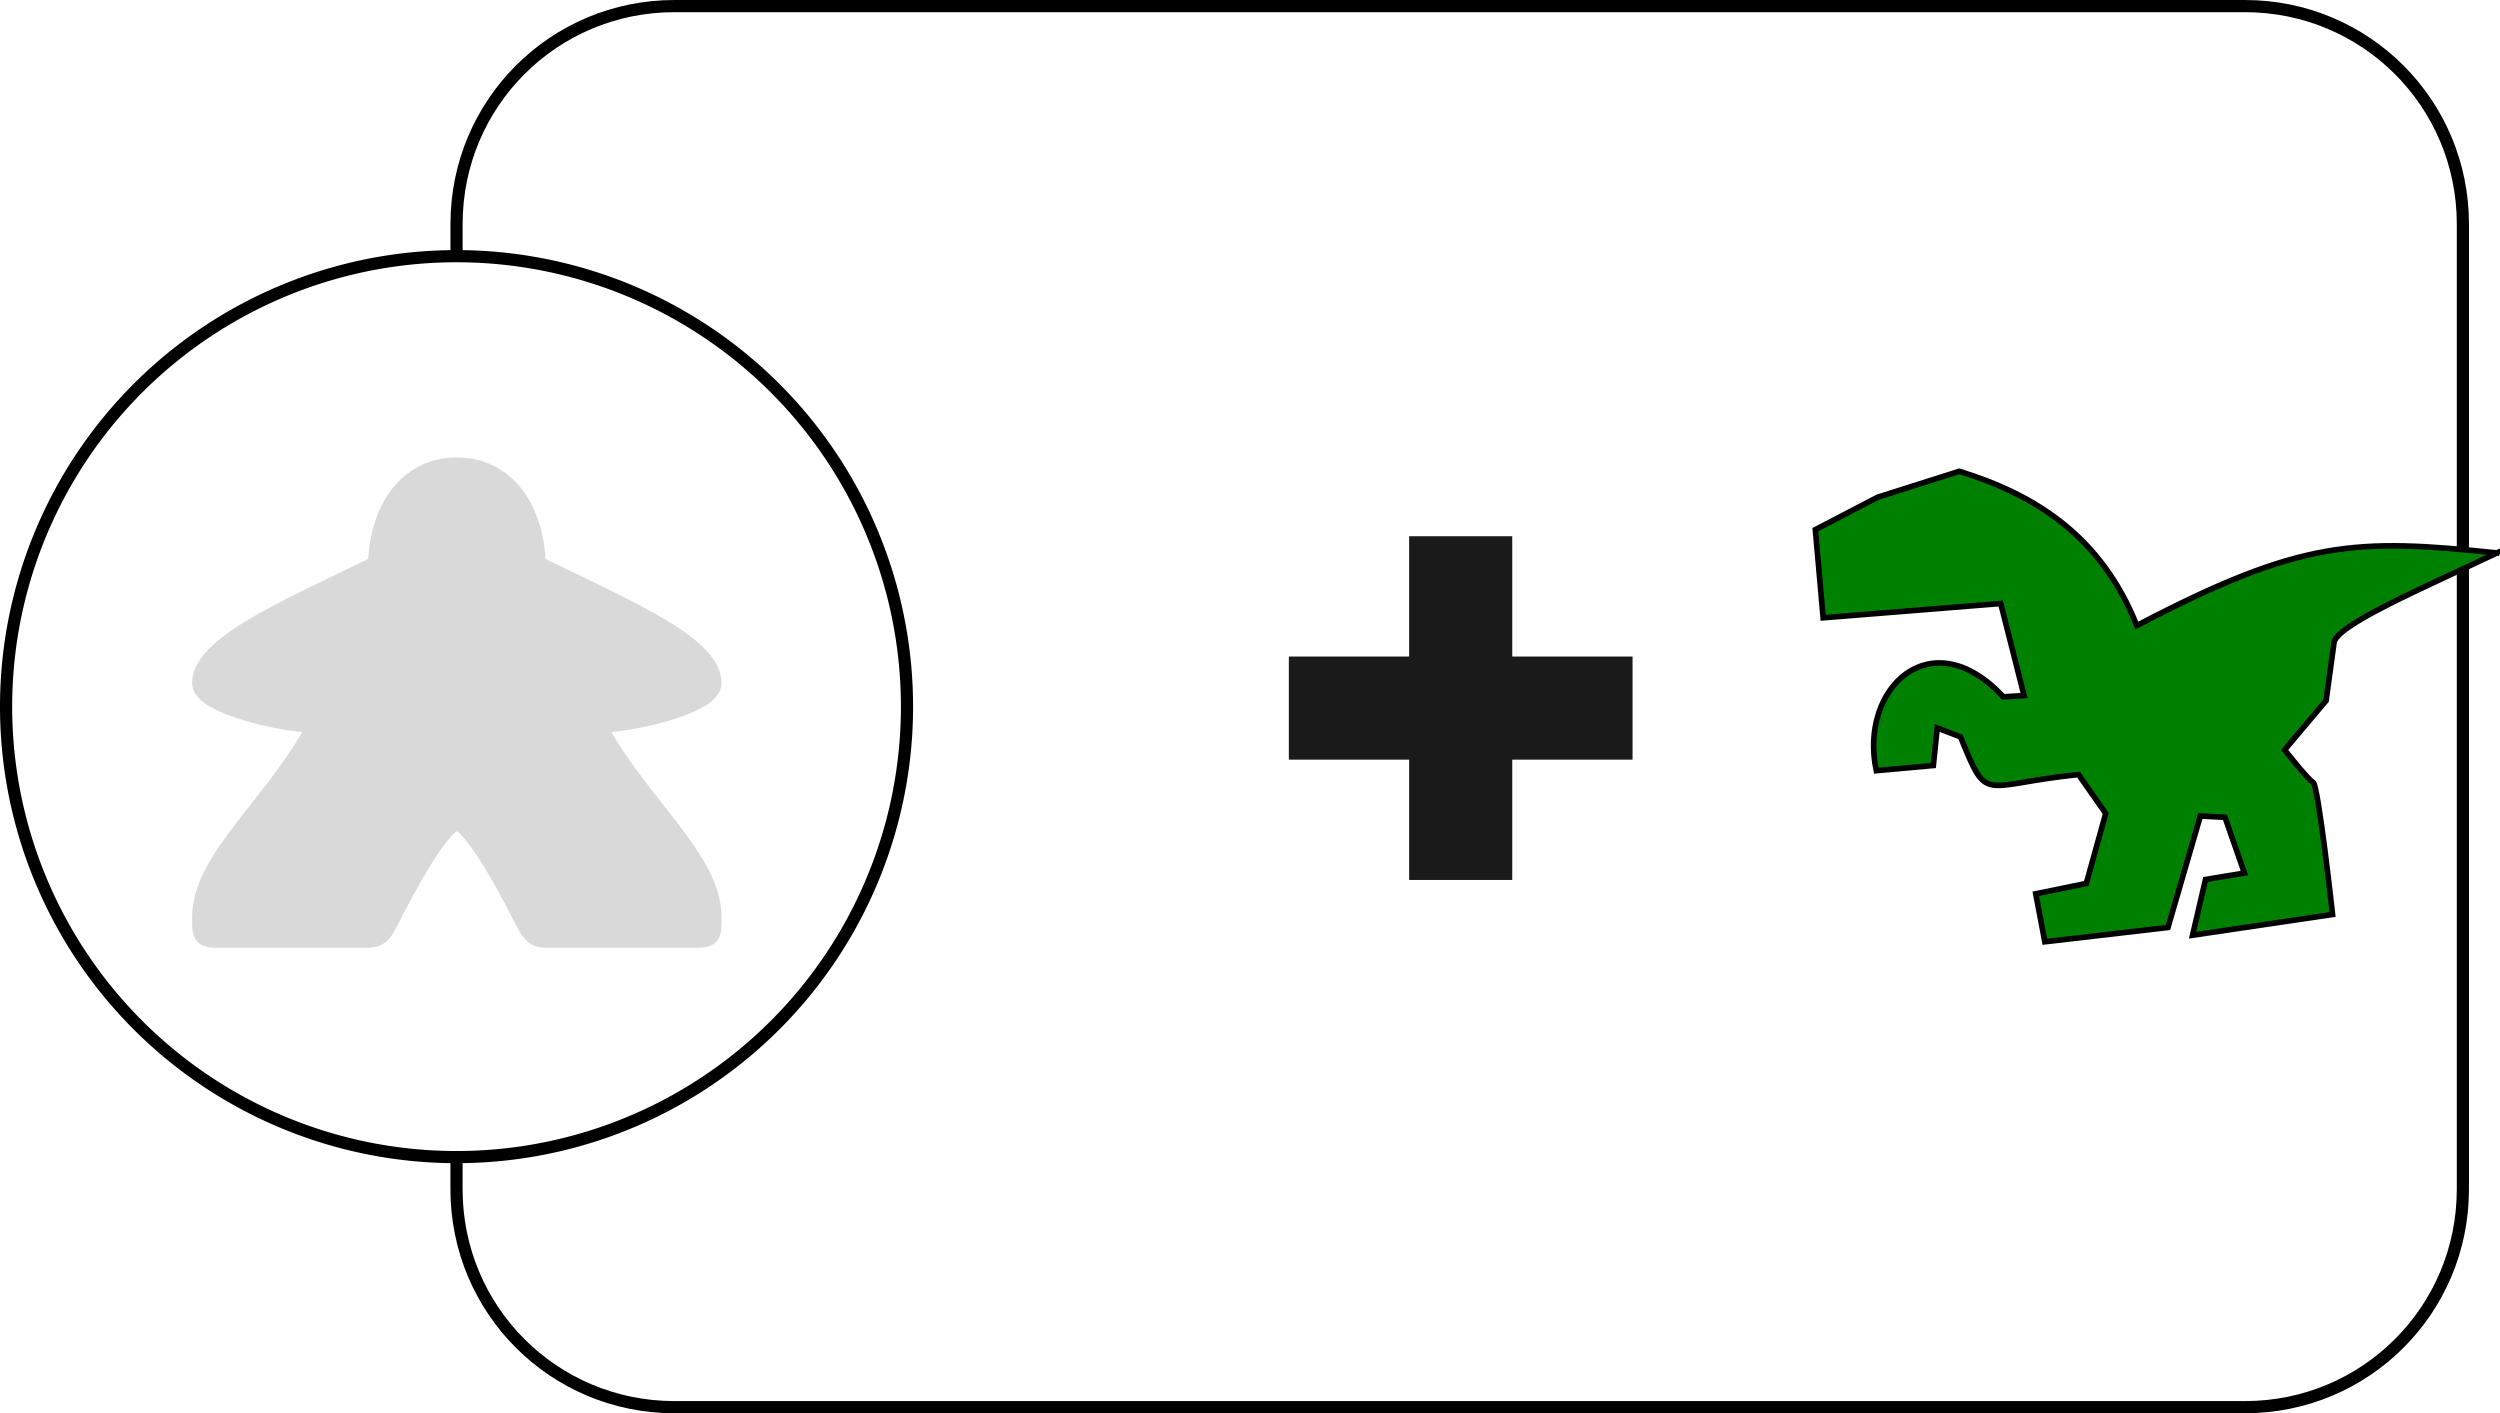 <?xml version="1.0" encoding="UTF-8" standalone="no"?>
<!-- Created with Inkscape (http://www.inkscape.org/) -->

<svg
   width="70.262mm"
   height="39.719mm"
   viewBox="0 0 70.262 39.719"
   version="1.1"
   id="svg5"
   xml:space="preserve"
   inkscape:export-filename="allosaurus1 .svg"
   inkscape:export-xdpi="96"
   inkscape:export-ydpi="96"
   inkscape:version="1.2 (dc2aedaf03, 2022-05-15)"
   sodipodi:docname="dibujo.svg"
   xmlns:inkscape="http://www.inkscape.org/namespaces/inkscape"
   xmlns:sodipodi="http://sodipodi.sourceforge.net/DTD/sodipodi-0.dtd"
   xmlns="http://www.w3.org/2000/svg"
   xmlns:svg="http://www.w3.org/2000/svg"><sodipodi:namedview
     id="namedview7"
     pagecolor="#505050"
     bordercolor="#eeeeee"
     borderopacity="1"
     inkscape:showpageshadow="0"
     inkscape:pageopacity="0"
     inkscape:pagecheckerboard="0"
     inkscape:deskcolor="#505050"
     inkscape:document-units="mm"
     showgrid="false"
     inkscape:zoom="2.174512"
     inkscape:cx="405.83818"
     inkscape:cy="935.84215"
     inkscape:window-width="1920"
     inkscape:window-height="1017"
     inkscape:window-x="1912"
     inkscape:window-y="-8"
     inkscape:window-maximized="1"
     inkscape:current-layer="layer1" /><defs
     id="defs2" /><g
     inkscape:label="Capa 1"
     inkscape:groupmode="layer"
     id="layer1"
     transform="translate(-10.828,-57.082)"><path
       id="rect357-6-5"
       style="fill:none;fill-rule:evenodd;stroke:#000000;stroke-width:0.342;stroke-opacity:1"
       d="m 23.659,64.282 v -0.903 c 0,-3.394 2.732,-6.126 6.126,-6.126 v 0 h 44.136 c 3.394,0 6.126,2.732 6.126,6.126 v 27.125 c 0,3.394 -2.732,6.126 -6.126,6.126 H 29.784 c -3.394,0 -6.126,-2.732 -6.126,-6.126 l -1e-6,-0.903"
       inkscape:export-filename="freeStego.svg"
       inkscape:export-xdpi="96"
       inkscape:export-ydpi="96" /><path
       style="font-variation-settings:normal;fill:#008000;fill-opacity:1;stroke:#000000;stroke-width:0.158;stroke-linecap:butt;stroke-linejoin:miter;stroke-miterlimit:4;stroke-dasharray:none;stroke-dashoffset:0;stroke-opacity:1;stop-color:#000000"
       d="M 81.01,72.623 C 77.048,72.209 75.505,72.239 70.883,74.663 69.886,72.163 68.05,70.991 65.892,70.328 l -2.295,0.729 -1.749,0.911 0.219,2.477 4.991,-0.401 0.656,2.586 -0.583,0.036 c -2.026,-2.183 -4.066,-0.24 -3.57,2.076 l 1.603,-0.146 0.109,-1.056 0.656,0.255 c 0.777,1.91 0.558,1.338 3.315,1.056 l 0.765,1.093 -0.546,1.967 -1.421,0.291 0.255,1.348 3.461,-0.401 0.911,-3.133 0.692,0.036 0.546,1.566 -1.093,0.182 -0.364,1.566 3.934,-0.583 c 0,0 -0.401,-3.643 -0.546,-3.716 -0.146,-0.073 -0.801,-0.911 -0.801,-0.911 l 1.166,-1.384 0.219,-1.603 c 0.001,-0.503 2.569,-1.588 4.59,-2.55 z"
       id="path1213-8-4"
       sodipodi:nodetypes="cccccccccccccccccccccccccscccc"
       inkscape:export-filename="marketCarn.svg"
       inkscape:export-xdpi="96"
       inkscape:export-ydpi="96" /><path
       style="fill:none;fill-rule:evenodd;stroke:#000000;stroke-width:0.342;stroke-linecap:round;stroke-dasharray:none;stroke-opacity:1"
       id="path1032-2-4-62"
       sodipodi:type="arc"
       sodipodi:cx="23.658901"
       sodipodi:cy="76.941734"
       sodipodi:rx="12.65996"
       sodipodi:ry="12.65996"
       sodipodi:start="0"
       sodipodi:end="6.2831763"
       sodipodi:arc-type="arc"
       d="M 36.319,76.942 A 12.66,12.66 0 0 1 23.659,89.602 12.66,12.66 0 0 1 10.999,76.942 12.66,12.66 0 0 1 23.659,64.282 12.66,12.66 0 0 1 36.319,76.942"
       sodipodi:open="true" /><g
       id="g5491-6-8"
       transform="matrix(0.966,0,0,0.966,-13.648,-17.691)"
       style="fill:#1a1a1a"><rect
         style="fill:#1a1a1a;fill-rule:evenodd;stroke-width:0.263"
         id="rect5465-4-03"
         width="3"
         height="10"
         x="66.335"
         y="93.006"
         ry="0" /><rect
         style="fill:#1a1a1a;fill-rule:evenodd;stroke-width:0.263"
         id="rect5465-3-0-6"
         width="3"
         height="10"
         x="96.506"
         y="-72.835"
         ry="0"
         transform="rotate(90)" /></g><g
       style="fill:#000000"
       id="g6597-1-5"
       transform="matrix(0.04,0,0,0.04,22.559,101.116)"><g
         id="SVGRepo_bgCarrier-5-8"
         stroke-width="0" /><g
         id="SVGRepo_tracerCarrier-1-8"
         stroke-linecap="round"
         stroke-linejoin="round"
         stroke="#cccccc"
         stroke-width="2.048" /><g
         id="SVGRepo_iconCarrier-8-0"
         transform="matrix(0.857,0,0,0.857,-191.684,-826.587)"><path
           fill="#d9d9d9"
           d="m 256,54.99 c -27,0 -46.418,14.287 -57.633,32.23 -10.03,16.047 -14.203,34.66 -15.017,50.962 -30.608,15.135 -64.515,30.394 -91.815,45.994 -14.32,8.183 -26.805,16.414 -36.203,25.26 C 45.934,218.28 39,228.24 39,239.99 c 0,5 2.44,9.075 5.19,12.065 2.754,2.99 6.054,5.312 9.812,7.48 7.515,4.336 16.99,7.95 27.412,11.076 15.483,4.646 32.823,8.1 47.9,9.577 -14.996,25.84 -34.953,49.574 -52.447,72.315 C 56.65,378.785 39,403.99 39,431.99 c 0,4 -0.044,7.123 0.31,10.26 0.355,3.137 1.256,7.053 4.41,10.156 3.155,3.104 7.017,3.938 10.163,4.28 3.146,0.345 6.315,0.304 10.38,0.304 h 111.542 c 8.097,0 14.026,0.492 20.125,-3.43 6.1,-3.92 8.324,-9.275 12.67,-17.275 l 0.088,-0.16 0.08,-0.166 c 0,0 9.723,-19.77 21.324,-39.388 5.8,-9.808 12.097,-19.576 17.574,-26.498 2.74,-3.46 5.304,-6.204 7.15,-7.754 0.564,-0.472 0.82,-0.56 1.184,-0.76 0.363,0.2 0.62,0.288 1.184,0.76 1.846,1.55 4.41,4.294 7.15,7.754 5.477,6.922 11.774,16.69 17.574,26.498 11.6,19.618 21.324,39.387 21.324,39.387 l 0.08,0.165 0.088,0.16 c 4.346,8 6.55,13.323 12.61,17.254 6.058,3.93 11.974,3.45 19.957,3.45 H 448 c 4,0 7.12,0.043 10.244,-0.304 3.123,-0.347 6.998,-1.21 10.12,-4.332 3.12,-3.122 3.984,-6.997 4.33,-10.12 0.348,-3.122 0.306,-6.244 0.306,-10.244 0,-28 -17.65,-53.205 -37.867,-79.488 -17.493,-22.74 -37.45,-46.474 -52.447,-72.315 15.077,-1.478 32.417,-4.93 47.9,-9.576 10.422,-3.125 19.897,-6.74 27.412,-11.075 3.758,-2.168 7.058,-4.49 9.81,-7.48 2.753,-2.99 5.192,-7.065 5.192,-12.065 0,-11.75 -6.934,-21.71 -16.332,-30.554 -9.398,-8.846 -21.883,-17.077 -36.203,-25.26 -27.3,-15.6 -61.207,-30.86 -91.815,-45.994 -0.814,-16.3 -4.988,-34.915 -15.017,-50.96 C 302.418,69.276 283,54.99 256,54.99 Z"
           id="path6584-6-2" /></g></g></g></svg>
